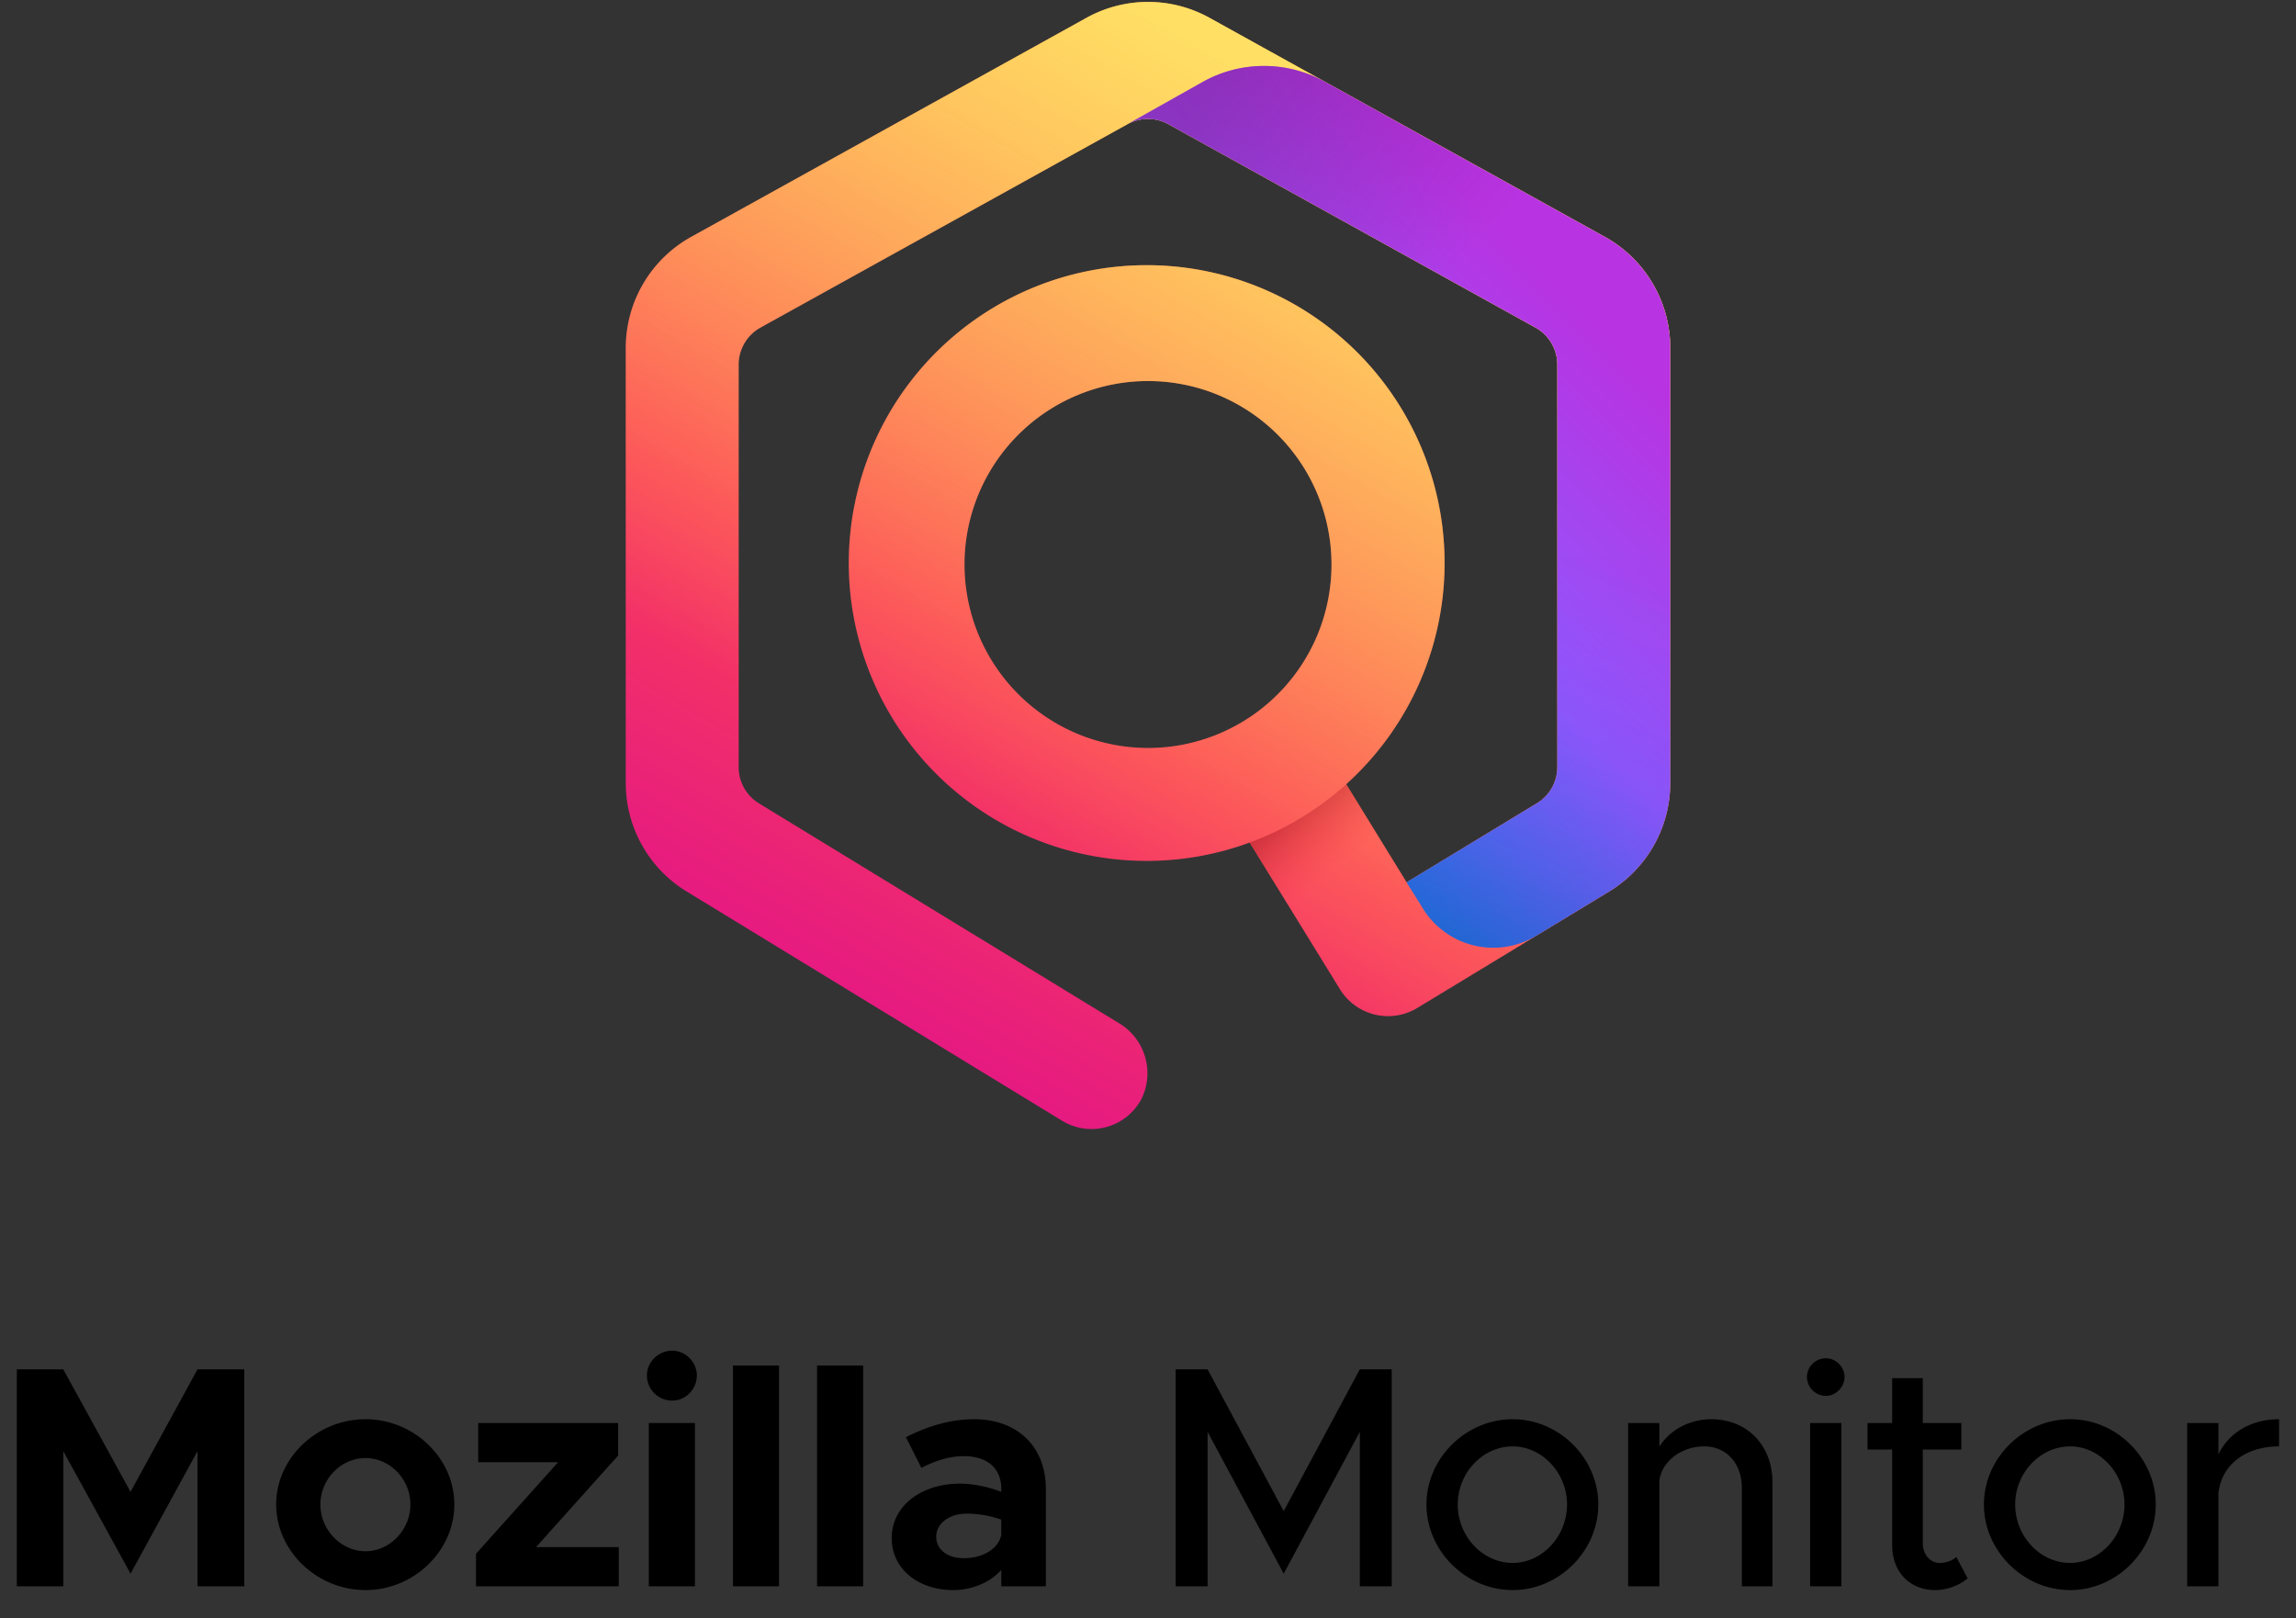 <svg xmlns="http://www.w3.org/2000/svg" width="244" height="172" viewBox="0 0 244 172"><rect x="0" y="0" width="244" height="172" fill="#333333" stroke="none"/><defs><linearGradient id="a" x1="54.419" x2="16.72" y1="9.758" y2="75.055" gradientUnits="userSpaceOnUse"><stop offset="0" stop-color="#ff9640"/><stop offset=".6" stop-color="#fc4055"/><stop offset="1" stop-color="#e31587"/></linearGradient><linearGradient id="b" x1="54.419" x2="16.72" y1="9.758" y2="75.055" gradientUnits="userSpaceOnUse"><stop offset="0" stop-color="#fff36e" stop-opacity=".8"/><stop offset=".094" stop-color="#fff36e" stop-opacity=".699"/><stop offset=".752" stop-color="#fff36e" stop-opacity="0"/></linearGradient><linearGradient id="c" x1="35.583" x2="67.226" y1="53.055" y2="21.412" gradientUnits="userSpaceOnUse"><stop offset="0" stop-color="#0090ed"/><stop offset=".325" stop-color="#5b6df8"/><stop offset=".529" stop-color="#9059ff"/><stop offset="1" stop-color="#b833e1"/></linearGradient><linearGradient id="d" x1="46.271" x2="51.587" y1="56.809" y2="63.145" gradientUnits="userSpaceOnUse"><stop offset="0" stop-color="#960e18" stop-opacity=".6"/><stop offset=".192" stop-color="#ac1624" stop-opacity=".476"/><stop offset=".579" stop-color="#e42c41" stop-opacity=".156"/><stop offset=".75" stop-color="#ff3750" stop-opacity="0"/></linearGradient><linearGradient id="e" x1="60.476" x2="74.703" y1="70.615" y2="33.486" gradientUnits="userSpaceOnUse"><stop offset="0" stop-color="#054096" stop-opacity=".5"/><stop offset=".054" stop-color="#0f3d9c" stop-opacity=".441"/><stop offset=".261" stop-color="#2f35b1" stop-opacity=".249"/><stop offset=".466" stop-color="#462fbf" stop-opacity=".111"/><stop offset=".669" stop-color="#542bc8" stop-opacity=".028"/><stop offset=".864" stop-color="#592acb" stop-opacity="0"/></linearGradient><linearGradient id="f" x1="41.912" x2="74.239" y1="5.95" y2="33.449" gradientUnits="userSpaceOnUse"><stop offset="0" stop-color="#722291" stop-opacity=".5"/><stop offset=".5" stop-color="#722291" stop-opacity="0"/></linearGradient><symbol id="i" data-name="Icon 80 (Full Color)" viewBox="0 0 74 79.866"><path fill="url(#a)" d="m69.363 16.646-28-15.518a9 9 0 0 0-8.726 0l-28 15.518A9 9 0 0 0 0 24.518v30.83a9 9 0 0 0 4.309 7.681l26.606 16.248a4 4 0 0 0 5.617-1.536 4.132 4.132 0 0 0-1.614-5.394L9.436 56.786A3 3 0 0 1 8 54.226V25.7a3 3 0 0 1 1.546-2.624l26-14.41a3 3 0 0 1 2.908 0l26 14.41A3 3 0 0 1 66 25.7v28.513a3 3 0 0 1-1.444 2.565l-9.233 5.6-4.278-6.948a21.106 21.106 0 1 0-6.845 4.135l6.4 10.394a4 4 0 0 0 5.482 1.324l13.594-8.25A9 9 0 0 0 74 55.339V24.518a9 9 0 0 0-4.637-7.872zM24 39.863a13 13 0 1 1 13 13 13.015 13.015 0 0 1-13-13z"/><path fill="url(#b)" d="m69.363 16.646-28-15.518a9 9 0 0 0-8.726 0l-28 15.518A9 9 0 0 0 0 24.518v30.83a9 9 0 0 0 4.309 7.681l26.606 16.248a4 4 0 0 0 5.617-1.536 4.132 4.132 0 0 0-1.614-5.394L9.436 56.786A3 3 0 0 1 8 54.226V25.7a3 3 0 0 1 1.546-2.624l26-14.41a3 3 0 0 1 2.908 0l26 14.41A3 3 0 0 1 66 25.7v28.513a3 3 0 0 1-1.444 2.565l-9.233 5.6-4.278-6.948a21.106 21.106 0 1 0-6.845 4.135l6.4 10.394a4 4 0 0 0 5.482 1.324l13.594-8.25A9 9 0 0 0 74 55.339V24.518a9 9 0 0 0-4.637-7.872zM24 39.863a13 13 0 1 1 13 13 13.015 13.015 0 0 1-13-13z"/><path fill="url(#c)" d="M40.868 5.673a8.875 8.875 0 0 1 8.651-.024l.8.443 19.044 10.554A9 9 0 0 1 74 24.518v30.821a9 9 0 0 1-4.331 7.694l-5.161 3.132a5.863 5.863 0 0 1-8.018-1.912l-1.167-1.872 9.233-5.6A3 3 0 0 0 66 54.213V25.7a3 3 0 0 0-1.546-2.624l-26-14.41a3 3 0 0 0-2.908 0z"/><path fill="url(#d)" d="M48.447 66.471 44.2 59.565a20.985 20.985 0 0 0 6.848-4.135l4.278 6.951z" opacity=".9"/><path fill="url(#e)" d="M66 54.213a3 3 0 0 1-1.444 2.565l-9.233 5.6 1.167 1.872a5.863 5.863 0 0 0 8.018 1.912l5.161-3.132A9 9 0 0 0 74 55.339v-16.01h-8z" opacity=".9"/><path fill="url(#f)" d="M69.363 16.646 50.32 6.092l-.8-.443a8.875 8.875 0 0 0-8.651.024l-5.322 2.99a3 3 0 0 1 2.908 0l26 14.41A3 3 0 0 1 66 25.7v13.629h8V24.518a9 9 0 0 0-4.637-7.872z"/></symbol><symbol id="g" data-name="Wordmark - Firefox" viewBox="0 0 143.009 34.775"><path fill="#20123a" d="M0 2.239h21.427v5.8H6.147V15.9h15.28v5.752H6.147v12.64H0zM28.716 0a3.448 3.448 0 0 1 3.557 3.6 3.434 3.434 0 0 1-3.6 3.6 3.4 3.4 0 0 1-3.556-3.513A3.555 3.555 0 0 1 28.716 0zm-3.03 10.582h6.06v23.71h-6.06zm23.623 6.586a4.894 4.894 0 0 0-2.942-1.054c-2.459 0-3.864 1.581-3.864 5.05v13.128h-6.015v-23.71h5.752v3.425a5.649 5.649 0 0 1 5.66-3.645 7.184 7.184 0 0 1 4.04 1.23zm2.5 5.4A12.129 12.129 0 0 1 64.018 10.1c7.113 0 12.163 5.049 12.163 12.075v2.5H57.739c.659 2.986 2.986 4.962 6.543 4.962a6.353 6.353 0 0 0 5.883-3.513l5.05 3.03c-2.5 3.688-6.059 5.62-11.109 5.62-7.684.001-12.294-5.136-12.294-12.205zm6.015-2.679H70.3c-.658-3.029-3.117-4.7-6.323-4.7a6.091 6.091 0 0 0-6.15 4.701zm19.847-9.308h4.259V9.4c0-6.454 2.722-9.133 8.694-9.133h2.107v5.222h-1.709c-2.81 0-3.425.966-3.425 3.907v1.186h5.137v5.445h-5v18.265h-5.8V16.027h-4.26zm16.2 11.855A12.139 12.139 0 0 1 106.258 10.1a12.338 12.338 0 1 1 0 24.676 11.959 11.959 0 0 1-12.382-12.339zm18.88 0a6.5 6.5 0 1 0-13 0 6.5 6.5 0 1 0 13 0zm14.051-.263-8.562-11.592h7.113l5.05 7.289 5.181-7.289h6.981l-8.689 11.549 9.133 12.162h-7.069l-5.664-7.728-5.489 7.728h-7.069z"/></symbol><symbol id="h" data-name="Wordmark" viewBox="0 0 159.16 34.389"><path fill="#20123a" d="M15.04 17.59 3.65 1.8H0v32.1h3.606V7.827L15 23.307 26.782 7.476v26.429h3.562V1.8H26.87zM47.1 9.675a12.192 12.192 0 0 0-12.311 12.357 12.335 12.335 0 1 0 24.67 0A12.2 12.2 0 0 0 47.1 9.675zm0 21.284a8.607 8.607 0 0 1-8.664-8.927 8.691 8.691 0 1 1 17.372 0 8.642 8.642 0 0 1-8.708 8.927zM75.557 9.675a9.493 9.493 0 0 0-8.268 4.441v-3.958h-3.518v23.747h3.606V20.713a7.411 7.411 0 0 1 7.476-7.784c4.617 0 7.168 2.99 7.168 7.607v13.369h3.65V20.36c0-6.639-3.914-10.685-10.114-10.685zm15.3 24.23h3.651V10.158h-3.646zM92.666 0a2.788 2.788 0 0 0-2.814 2.858 2.836 2.836 0 1 0 5.672 0A2.772 2.772 0 0 0 92.666 0zM110.3 30.871c-2.023 0-3.43-1.187-3.43-4.222V13.368h6.947v-3.21h-6.947V2.639l-3.562 2.286v5.233H98.69v3.21h4.618v13.369c0 5.234 2.375 7.52 6.728 7.52a7.618 7.618 0 0 0 4.881-1.671l-1.891-2.858a3.828 3.828 0 0 1-2.726 1.143zm17.987-21.2a12.192 12.192 0 0 0-12.312 12.357 12.335 12.335 0 1 0 24.67 0 12.2 12.2 0 0 0-12.358-12.353zm0 21.284a8.606 8.606 0 0 1-8.663-8.927 8.69 8.69 0 1 1 17.371 0 8.642 8.642 0 0 1-8.708 8.931zM155.2 9.807a6.575 6.575 0 0 0-6.772 4.837v-4.486h-3.475v23.747h3.563V20.889c0-5.234 2.286-7.521 6.244-7.521a5.207 5.207 0 0 1 2.9.748l1.5-3.429a7.744 7.744 0 0 0-3.96-.88z"/></symbol></defs><use width="74" height="79.866" data-name="Icon 80 (Full Color)" href="#i" transform="matrix(1.5 0 0 1.5 66.5 .205)"/><path d="M1.789 168.602V145.54h4.935l7.149 13.024 7.117-13.024h4.969v23.062H20.99v-14.367l-7.117 13.024-7.149-13.024v14.367H1.789Zm37.06.402c-5.17 0-9.499-4.163-9.499-9.097 0-4.934 4.329-9.064 9.499-9.064 5.137 0 9.433 4.13 9.433 9.064s-4.296 9.097-9.433 9.097Zm0-4.129c2.585 0 4.767-2.283 4.767-4.968 0-2.686-2.182-4.934-4.767-4.934-2.617 0-4.8 2.248-4.8 4.934 0 2.685 2.183 4.968 4.8 4.968Zm11.737 3.727v-3.458l8.728-9.735h-8.493v-4.162h14.87v3.457l-8.727 9.735h8.794v4.163H50.586Zm20.849-19.738a2.672 2.672 0 0 1-2.685-2.686c0-1.376 1.174-2.618 2.685-2.618 1.443 0 2.619 1.242 2.619 2.618 0 1.477-1.176 2.686-2.619 2.686Zm-2.484 19.738v-17.355h4.901v17.355h-4.901Zm8.941 0v-23.465h4.9v23.465h-4.9Zm8.937 0v-23.465h4.902v23.465h-4.902Zm16.693-17.759c4.532 0 7.621 2.854 7.621 7.386v10.373h-4.733v-1.746c-1.243 1.41-3.223 2.148-5.103 2.148-3.693 0-6.546-2.215-6.546-5.539 0-3.423 3.189-5.773 7.218-5.773 1.409 0 2.953.303 4.431.872v-.335c0-1.846-1.142-3.458-3.995-3.458-1.611 0-3.122.537-4.498 1.242l-1.645-3.256c2.451-1.242 4.833-1.914 7.25-1.914Zm-1.107 14.771c1.88 0 3.658-.872 3.995-2.484v-1.611a10.998 10.998 0 0 0-3.726-.638c-1.779 0-3.19 1.041-3.19 2.45 0 1.411 1.242 2.283 2.921 2.283Zm22.526 2.988V145.54h3.391l8.09 15.072 8.089-15.072h3.39v23.062h-3.39v-16.416l-8.089 15.073-8.09-15.073v16.416h-3.391Zm35.816.402c-4.968 0-9.164-4.163-9.164-9.097 0-4.934 4.196-9.064 9.164-9.064 4.934 0 9.097 4.13 9.097 9.064s-4.163 9.097-9.097 9.097Zm0-2.887c3.122 0 5.774-2.819 5.774-6.21 0-3.356-2.652-6.176-5.774-6.176-3.189 0-5.84 2.82-5.84 6.176 0 3.391 2.651 6.21 5.84 6.21Zm21.094-15.274c3.827 0 6.512 2.787 6.512 6.714v11.045h-3.256v-10.474c0-2.584-1.645-4.397-3.995-4.397-2.416 0-4.498 1.577-4.767 3.625v11.246h-3.323v-17.355h3.323v2.517c1.042-1.712 3.157-2.921 5.506-2.921Zm12.192-2.483a2.02 2.02 0 0 1-2.013-2.015c0-1.04.872-1.979 2.013-1.979 1.073 0 1.981.939 1.981 1.979 0 1.075-.908 2.015-1.981 2.015Zm-1.679 20.242v-17.355h3.324v17.355h-3.324Zm15.535-3.122 1.209 2.283a5.591 5.591 0 0 1-3.458 1.241c-2.686 0-4.565-1.946-4.565-4.733v-10.204h-2.618v-2.82h2.618v-4.767h3.256v4.767h4.096v2.82h-4.096v9.969c0 1.209.806 2.081 1.78 2.081.738 0 1.409-.268 1.778-.637ZM220 169.004c-4.968 0-9.164-4.163-9.164-9.097 0-4.934 4.196-9.064 9.164-9.064 4.935 0 9.095 4.13 9.095 9.064s-4.16 9.097-9.095 9.097Zm0-2.887c3.122 0 5.773-2.819 5.773-6.21 0-3.356-2.651-6.176-5.773-6.176-3.19 0-5.842 2.82-5.842 6.176 0 3.391 2.652 6.21 5.842 6.21Zm15.757-11.547c1.108-2.283 3.457-3.727 6.445-3.727v2.888c-3.592 0-6.143 1.98-6.445 5.002v9.869h-3.323v-17.355h3.323v3.323Z"/></svg>